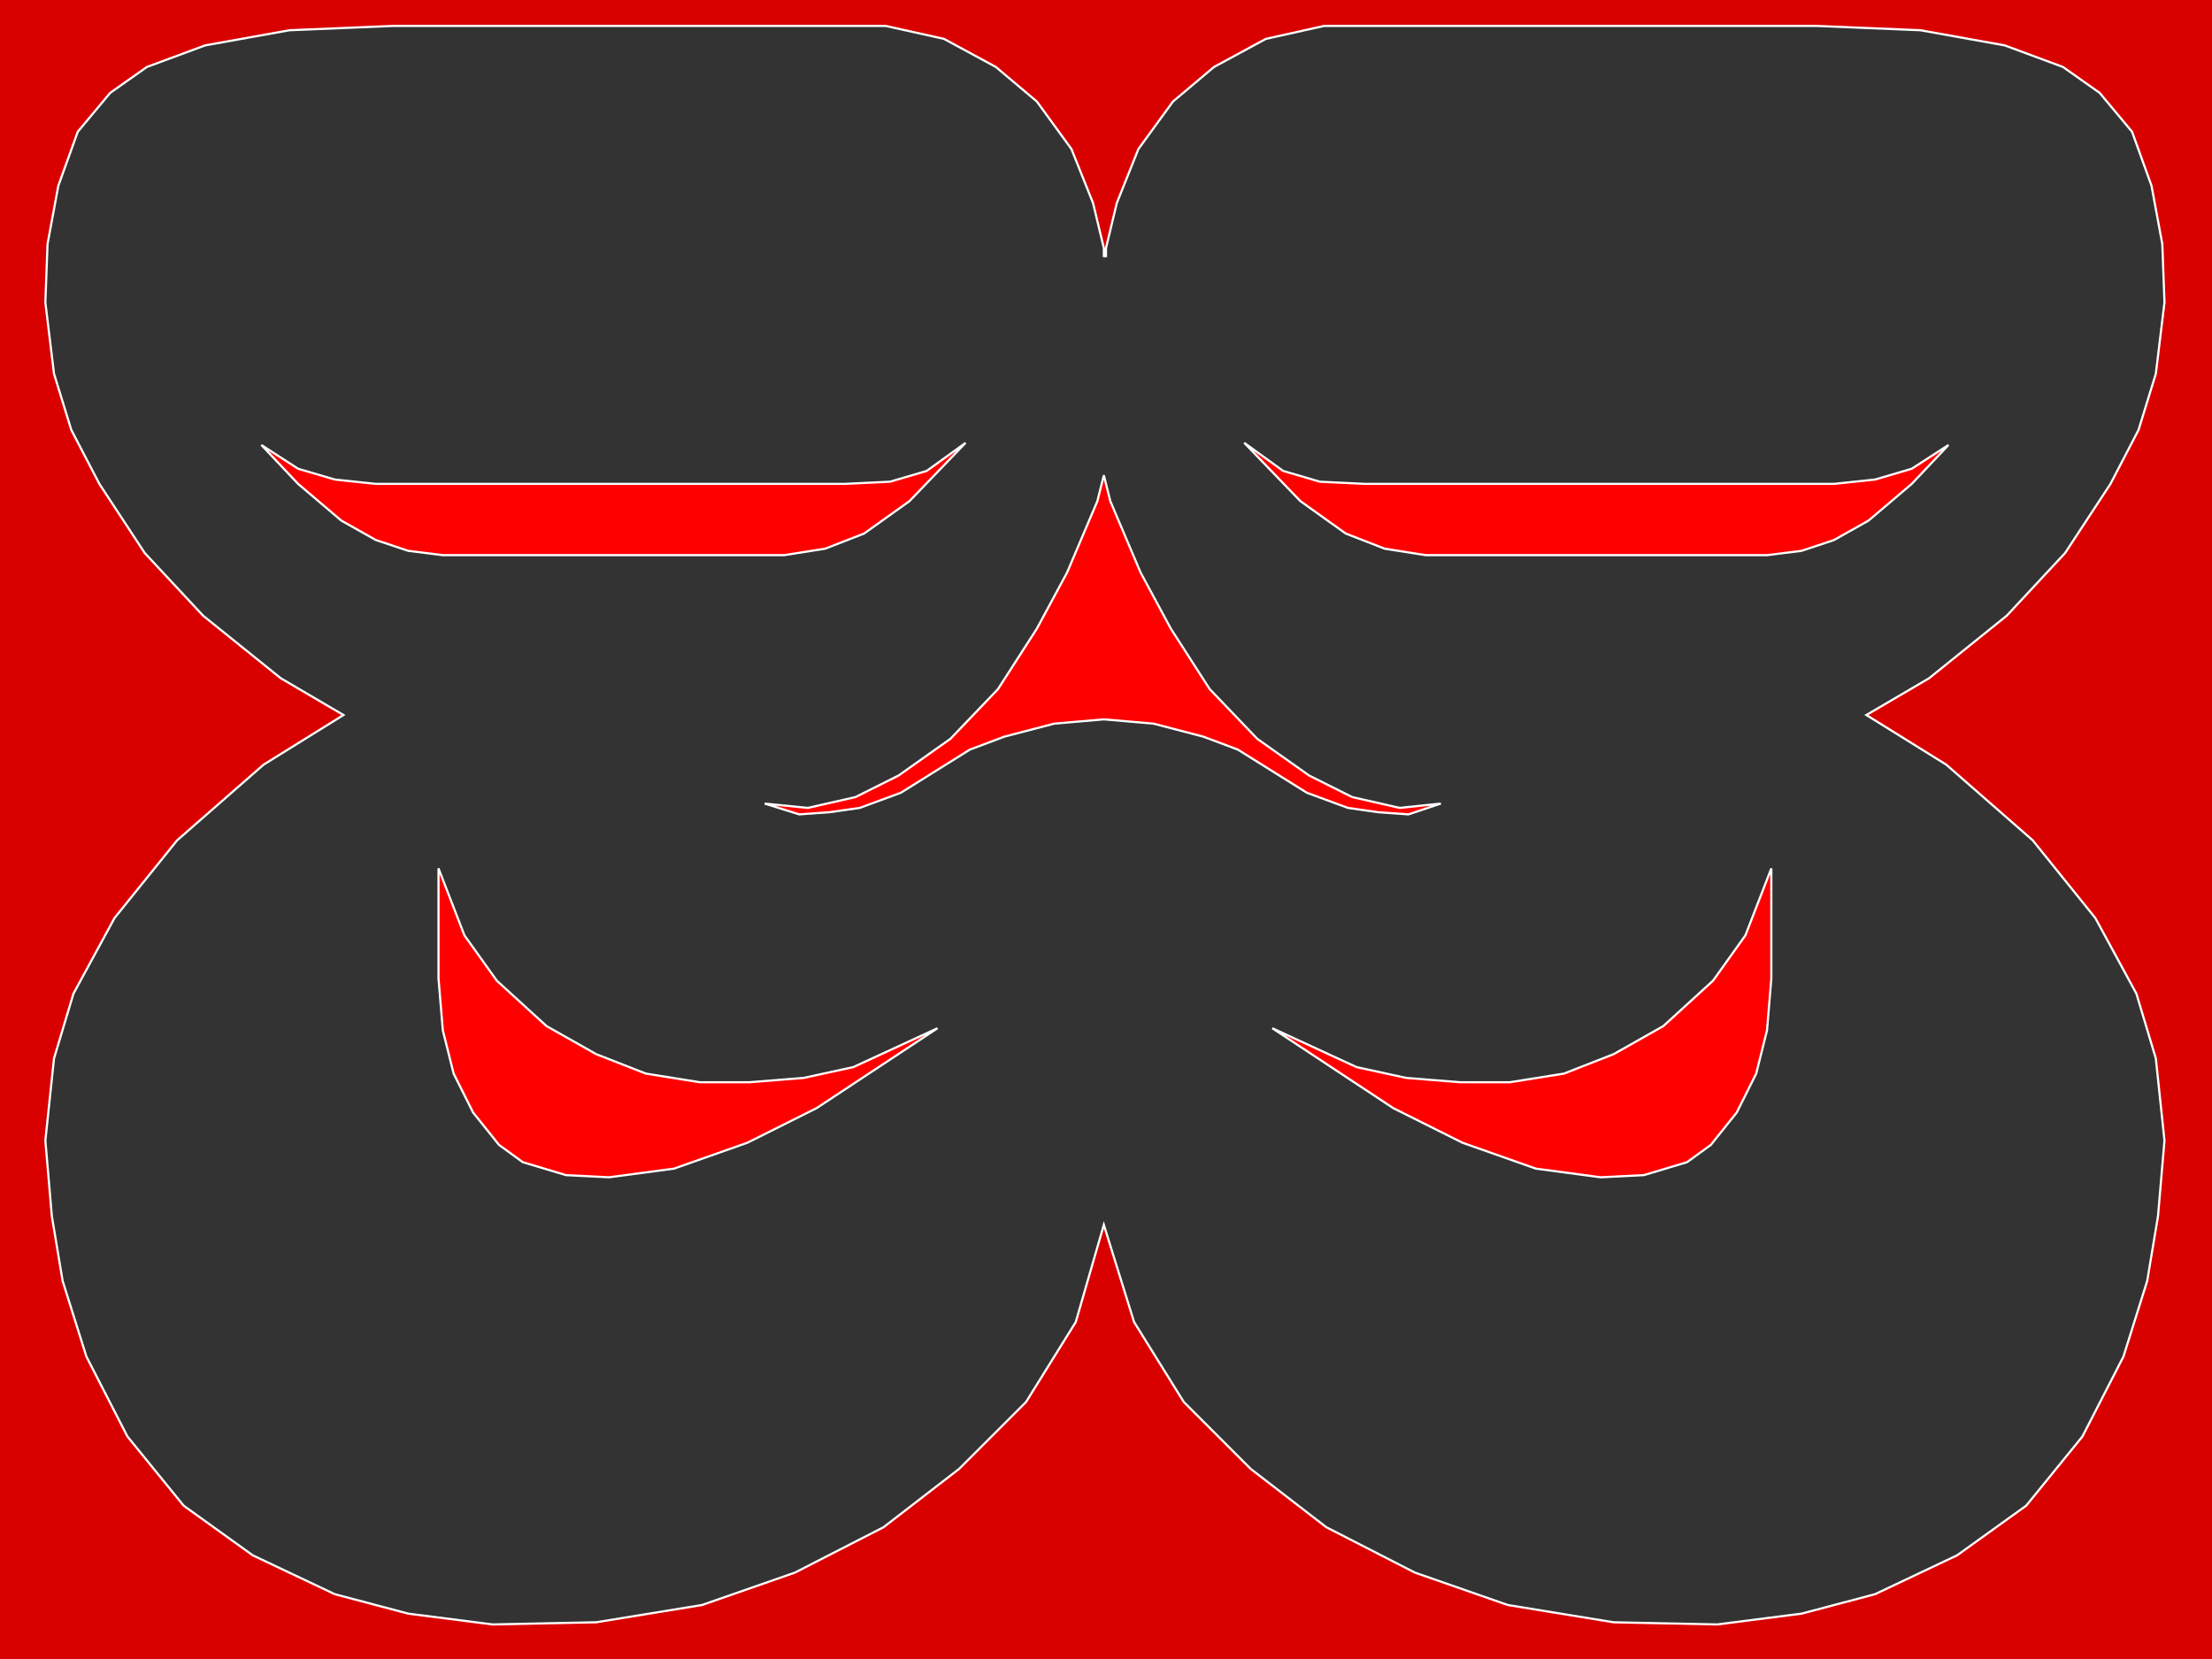<?xml version="1.0" standalone="no"?>
<!-- Generator: Adobe Fireworks 10, Export SVG Extension by Aaron Beall (http://fireworks.abeall.com) . Version: 0.6.1  -->
<!DOCTYPE svg PUBLIC "-//W3C//DTD SVG 1.1//EN" "http://www.w3.org/Graphics/SVG/1.1/DTD/svg11.dtd">
<svg id="Untitled-Page%201%20Copy" viewBox="0 0 1024 768" style="background-color:#ffffff" version="1.1"
	xmlns="http://www.w3.org/2000/svg" xmlns:xlink="http://www.w3.org/1999/xlink" xml:space="preserve"
	x="0px" y="0px" width="1024px" height="768px"
>
	<rect x="0" y="0" width="1024" height="768" fill="#333333" stroke="none"/>
	<g id="Layer%201">
		<path d="M 512 -10 L 511 -10 L -3 -10 L -3 777 L 511 777 L 1026 777 L 1026 -10 L 512 -10 ZM 159 331 L 130 314 L 94 285 L 67 256 L 46 224 L 33 199 L 25 173 L 21 140 L 22 113 L 27 86 L 36 61 L 51 43 L 68 31 L 95 21 L 134 14 L 182 12 L 410 12 L 437 18 L 461 31 L 480 47 L 496 69 L 506 94 L 511 114.835 L 511 119 L 511.5 116.915 L 512 119 L 512 114.83 L 517 94 L 527 69 L 543 47 L 562 31 L 586 18 L 613 12 L 841 12 L 889 14 L 928 21 L 955 31 L 972 43 L 987 61 L 996 86 L 1001 113 L 1002 140 L 998 173 L 990 199 L 977 224 L 956 256 L 929 285 L 893 314 L 864 331 L 901 354 L 941 389 L 970 425 L 989 460 L 998 490 L 1002 528 L 999 563 L 994 593 L 983 628 L 964 665 L 938 697 L 906 720 L 868 738 L 834 747 L 795 752 L 747 751 L 698 743 L 655 728 L 614 707 L 579 680 L 548 649 L 525 612 L 511 567 L 498 612 L 475 649 L 444 680 L 409 707 L 368 728 L 325 743 L 276 751 L 228 752 L 189 747 L 155 738 L 117 720 L 85 697 L 59 665 L 40 628 L 29 593 L 24 563 L 21 528 L 25 490 L 34 460 L 53 425 L 82 389 L 122 354 L 159 331 Z" stroke="#ffffff00" stroke-width="1" fill="#d90000"/>
		<path d="M 354 372 L 370 377 L 384 376 L 398 374 L 417 367 L 433 357 L 449 347 L 465 341 L 488 335 L 511 333 L 534 335 L 557 341 L 573 347 L 589 357 L 605 367 L 624 374 L 638 376 L 652 377 L 667 372 L 648 374 L 626 369 L 606 359 L 582 342 L 560 319 L 542 291 L 528 265 L 514 232 L 511 220 L 508 232 L 494 265 L 480 291 L 462 319 L 440 342 L 416 359 L 396 369 L 374 374 L 354 372 Z" stroke="#ffffff00" stroke-width="1" fill="#ff0000"/>
		<path d="M 203 402 L 215 433 L 230 454 L 253 475 L 276 488 L 299 497 L 324 501 L 347 501 L 372 499 L 395 494 L 434 476 L 378 513 L 346 529 L 312 541 L 282 545 L 262 544 L 242 538 L 231 530 L 219 515 L 210 497 L 205 477 L 203 453 L 203 402 Z" stroke="#ffffff00" stroke-width="1" fill="#ff0000"/>
		<path d="M 820 402 L 808 433 L 793 454 L 770 475 L 747 488 L 724 497 L 699 501 L 676 501 L 651 499 L 628 494 L 589 476 L 645 513 L 677 529 L 711 541 L 741 545 L 761 544 L 781 538 L 792 530 L 804 515 L 813 497 L 818 477 L 820 453 L 820 402 Z" stroke="#ffffff00" stroke-width="1" fill="#ff0000"/>
		<path d="M 121 206 L 138 217 L 155 222 L 174 224 L 391 224 L 412 223 L 429 218 L 447 205 L 421 232 L 400 247 L 382 254 L 363 257 L 205 257 L 189 255 L 174 250 L 158 241 L 138 224 L 121 206 Z" stroke="#ffffff00" stroke-width="1" fill="#ff0000"/>
		<path d="M 902 206 L 885 217 L 868 222 L 849 224 L 632 224 L 611 223 L 594 218 L 576 205 L 602 232 L 623 247 L 641 254 L 660 257 L 818 257 L 834 255 L 849 250 L 865 241 L 885 224 L 902 206 Z" stroke="#ffffff00" stroke-width="1" fill="#ff0000"/>
	</g>
</svg>